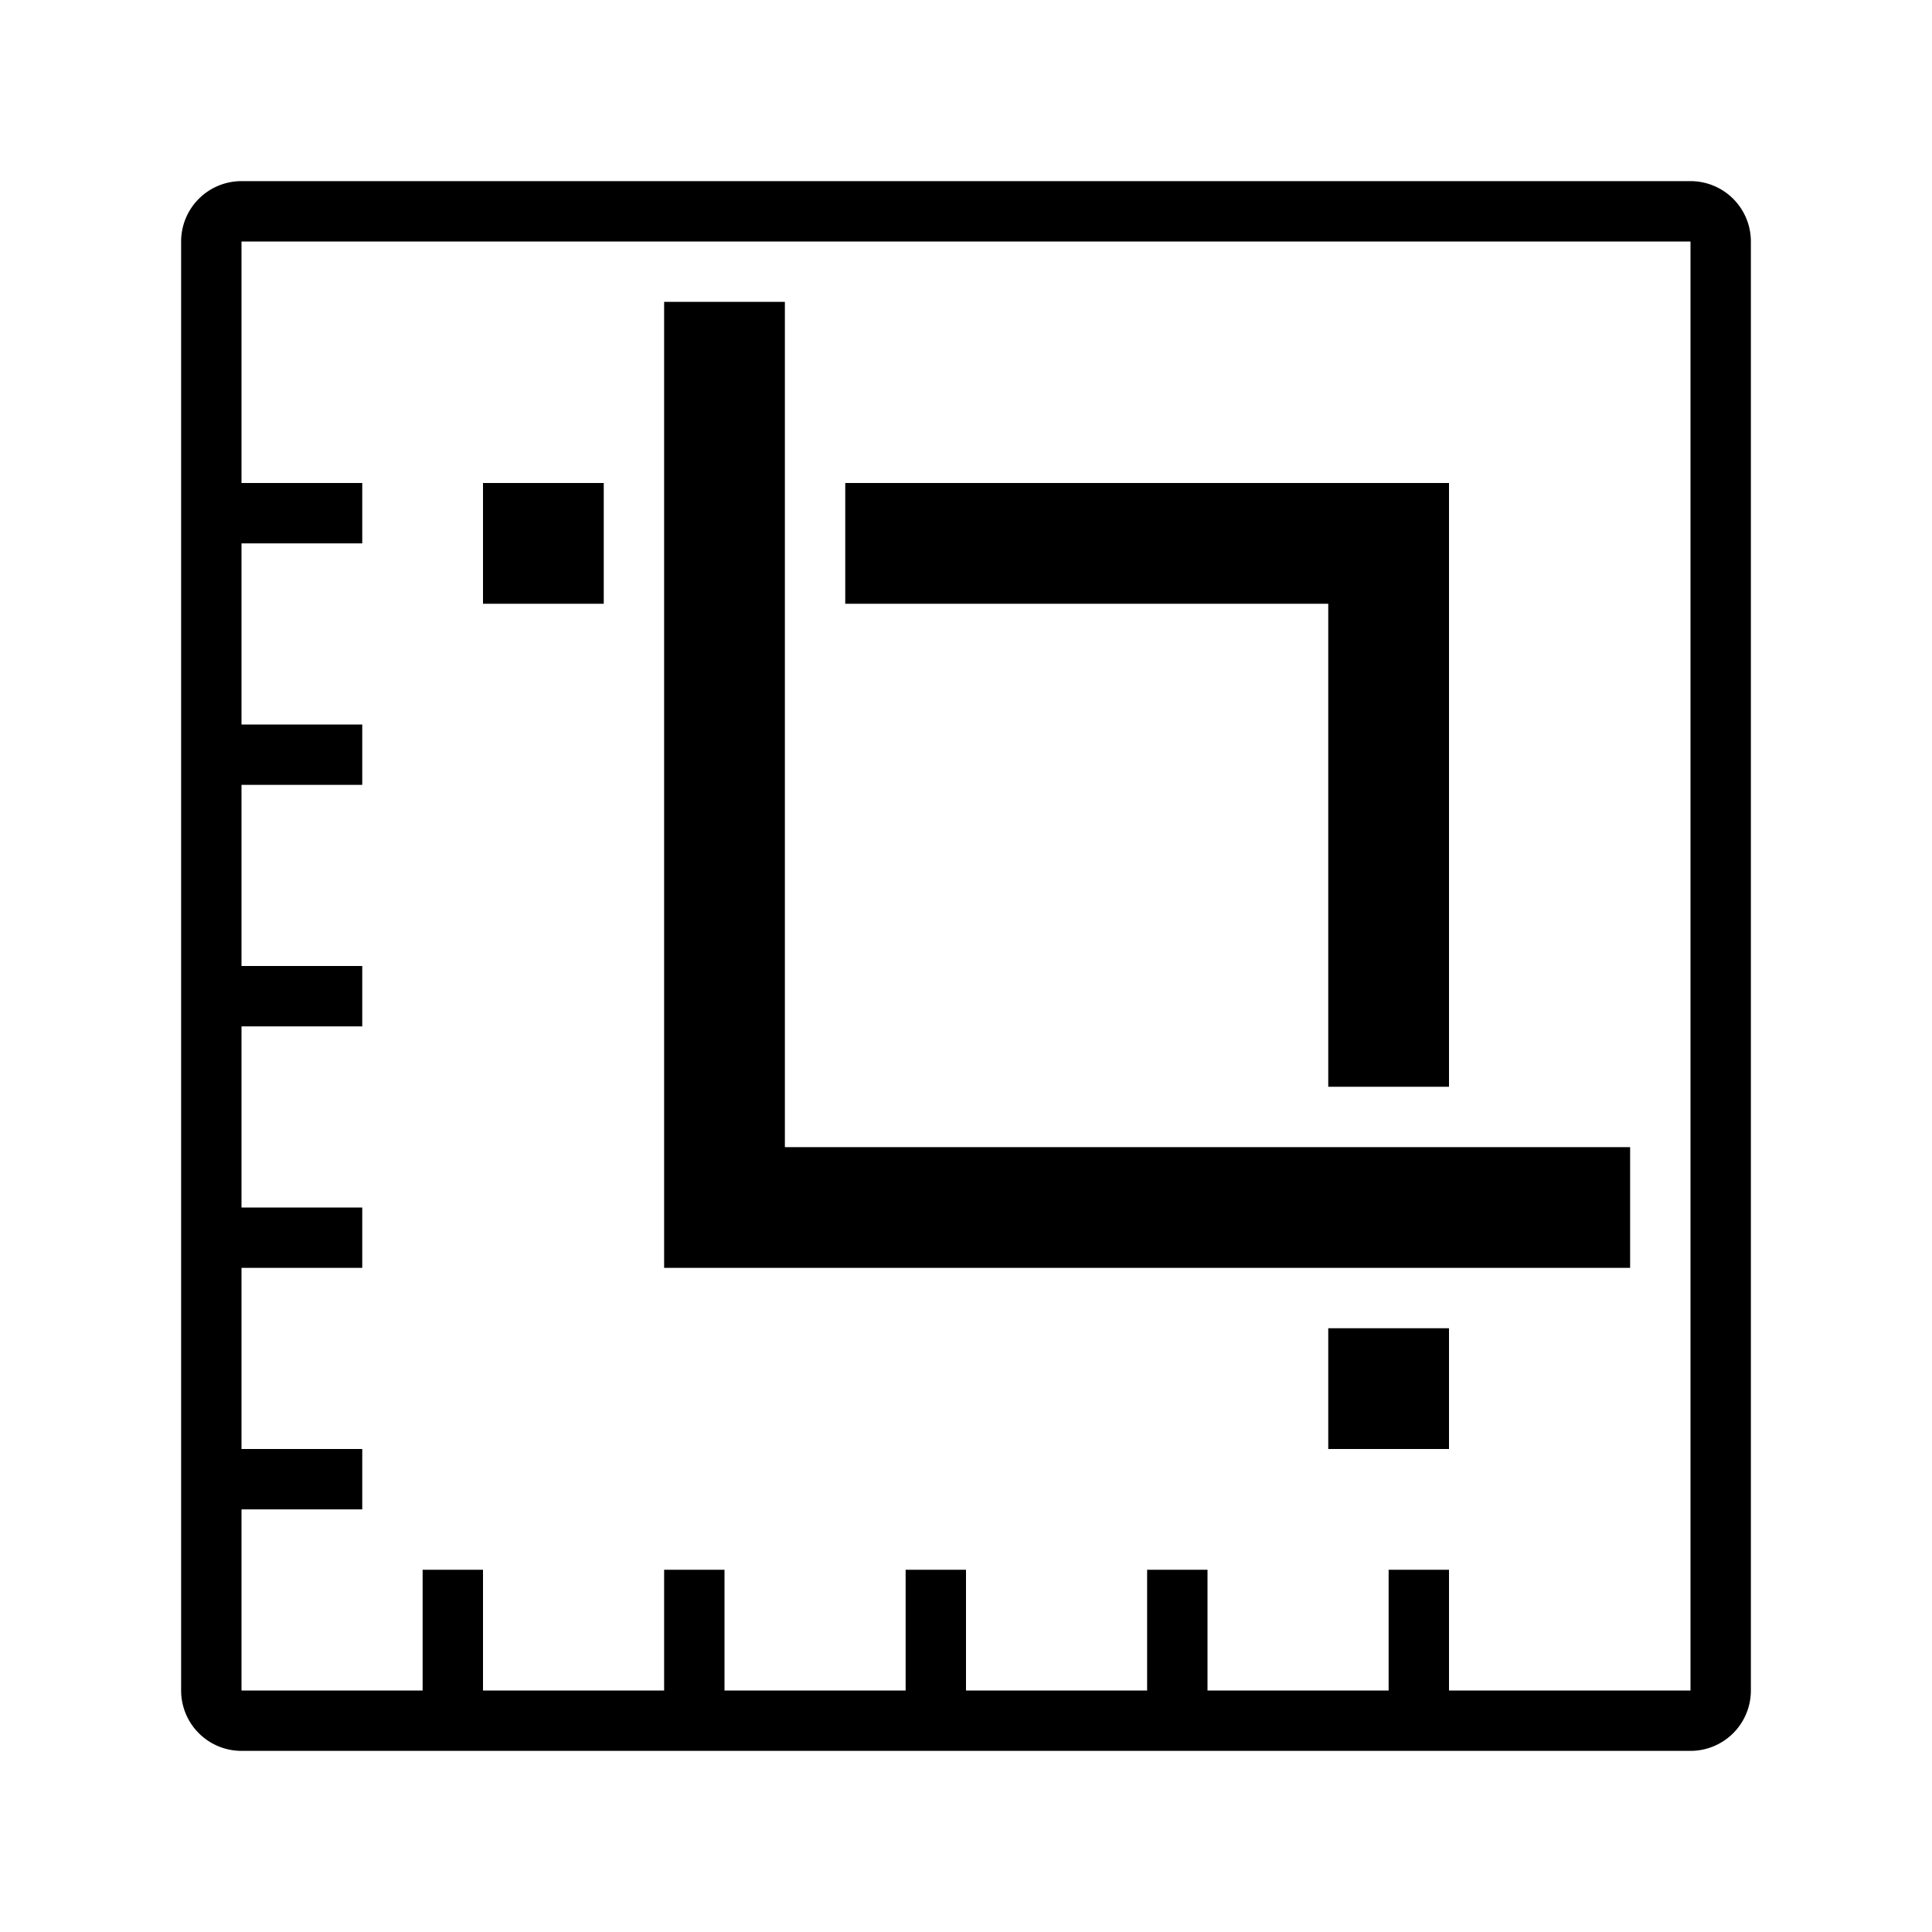 <?xml version="1.0" standalone="no"?><!DOCTYPE svg PUBLIC "-//W3C//DTD SVG 1.1//EN" "http://www.w3.org/Graphics/SVG/1.1/DTD/svg11.dtd"><svg t="1626575576500" class="icon" viewBox="0 0 1024 1024" version="1.1" xmlns="http://www.w3.org/2000/svg" p-id="3946" xmlns:xlink="http://www.w3.org/1999/xlink" width="64" height="64"><defs><style type="text/css"></style></defs><path d="M128 96h768a32 32 0 0 1 32 32v768a32 32 0 0 1-32 32H128a32 32 0 0 1-32-32V128a32 32 0 0 1 32-32z m0 32v768h768V128H128z m640 128v320h-64v-256h-256V256h320zM416 608h448v64H352V160h64v448z m288 96h64v64h-64v-64zM256 256h64v64H256V256zM128 256h64v32H128V256z m0 128h64v32H128v-32z m0 128h64v32H128v-32z m0 128h64v32H128v-32z m0 128h64v32H128v-32z m96 64h32v64H224v-64z m128 0h32v64h-32v-64z m128 0h32v64h-32v-64z m128 0h32v64h-32v-64z m128 0h32v64h-32v-64z" p-id="3947"></path></svg>
